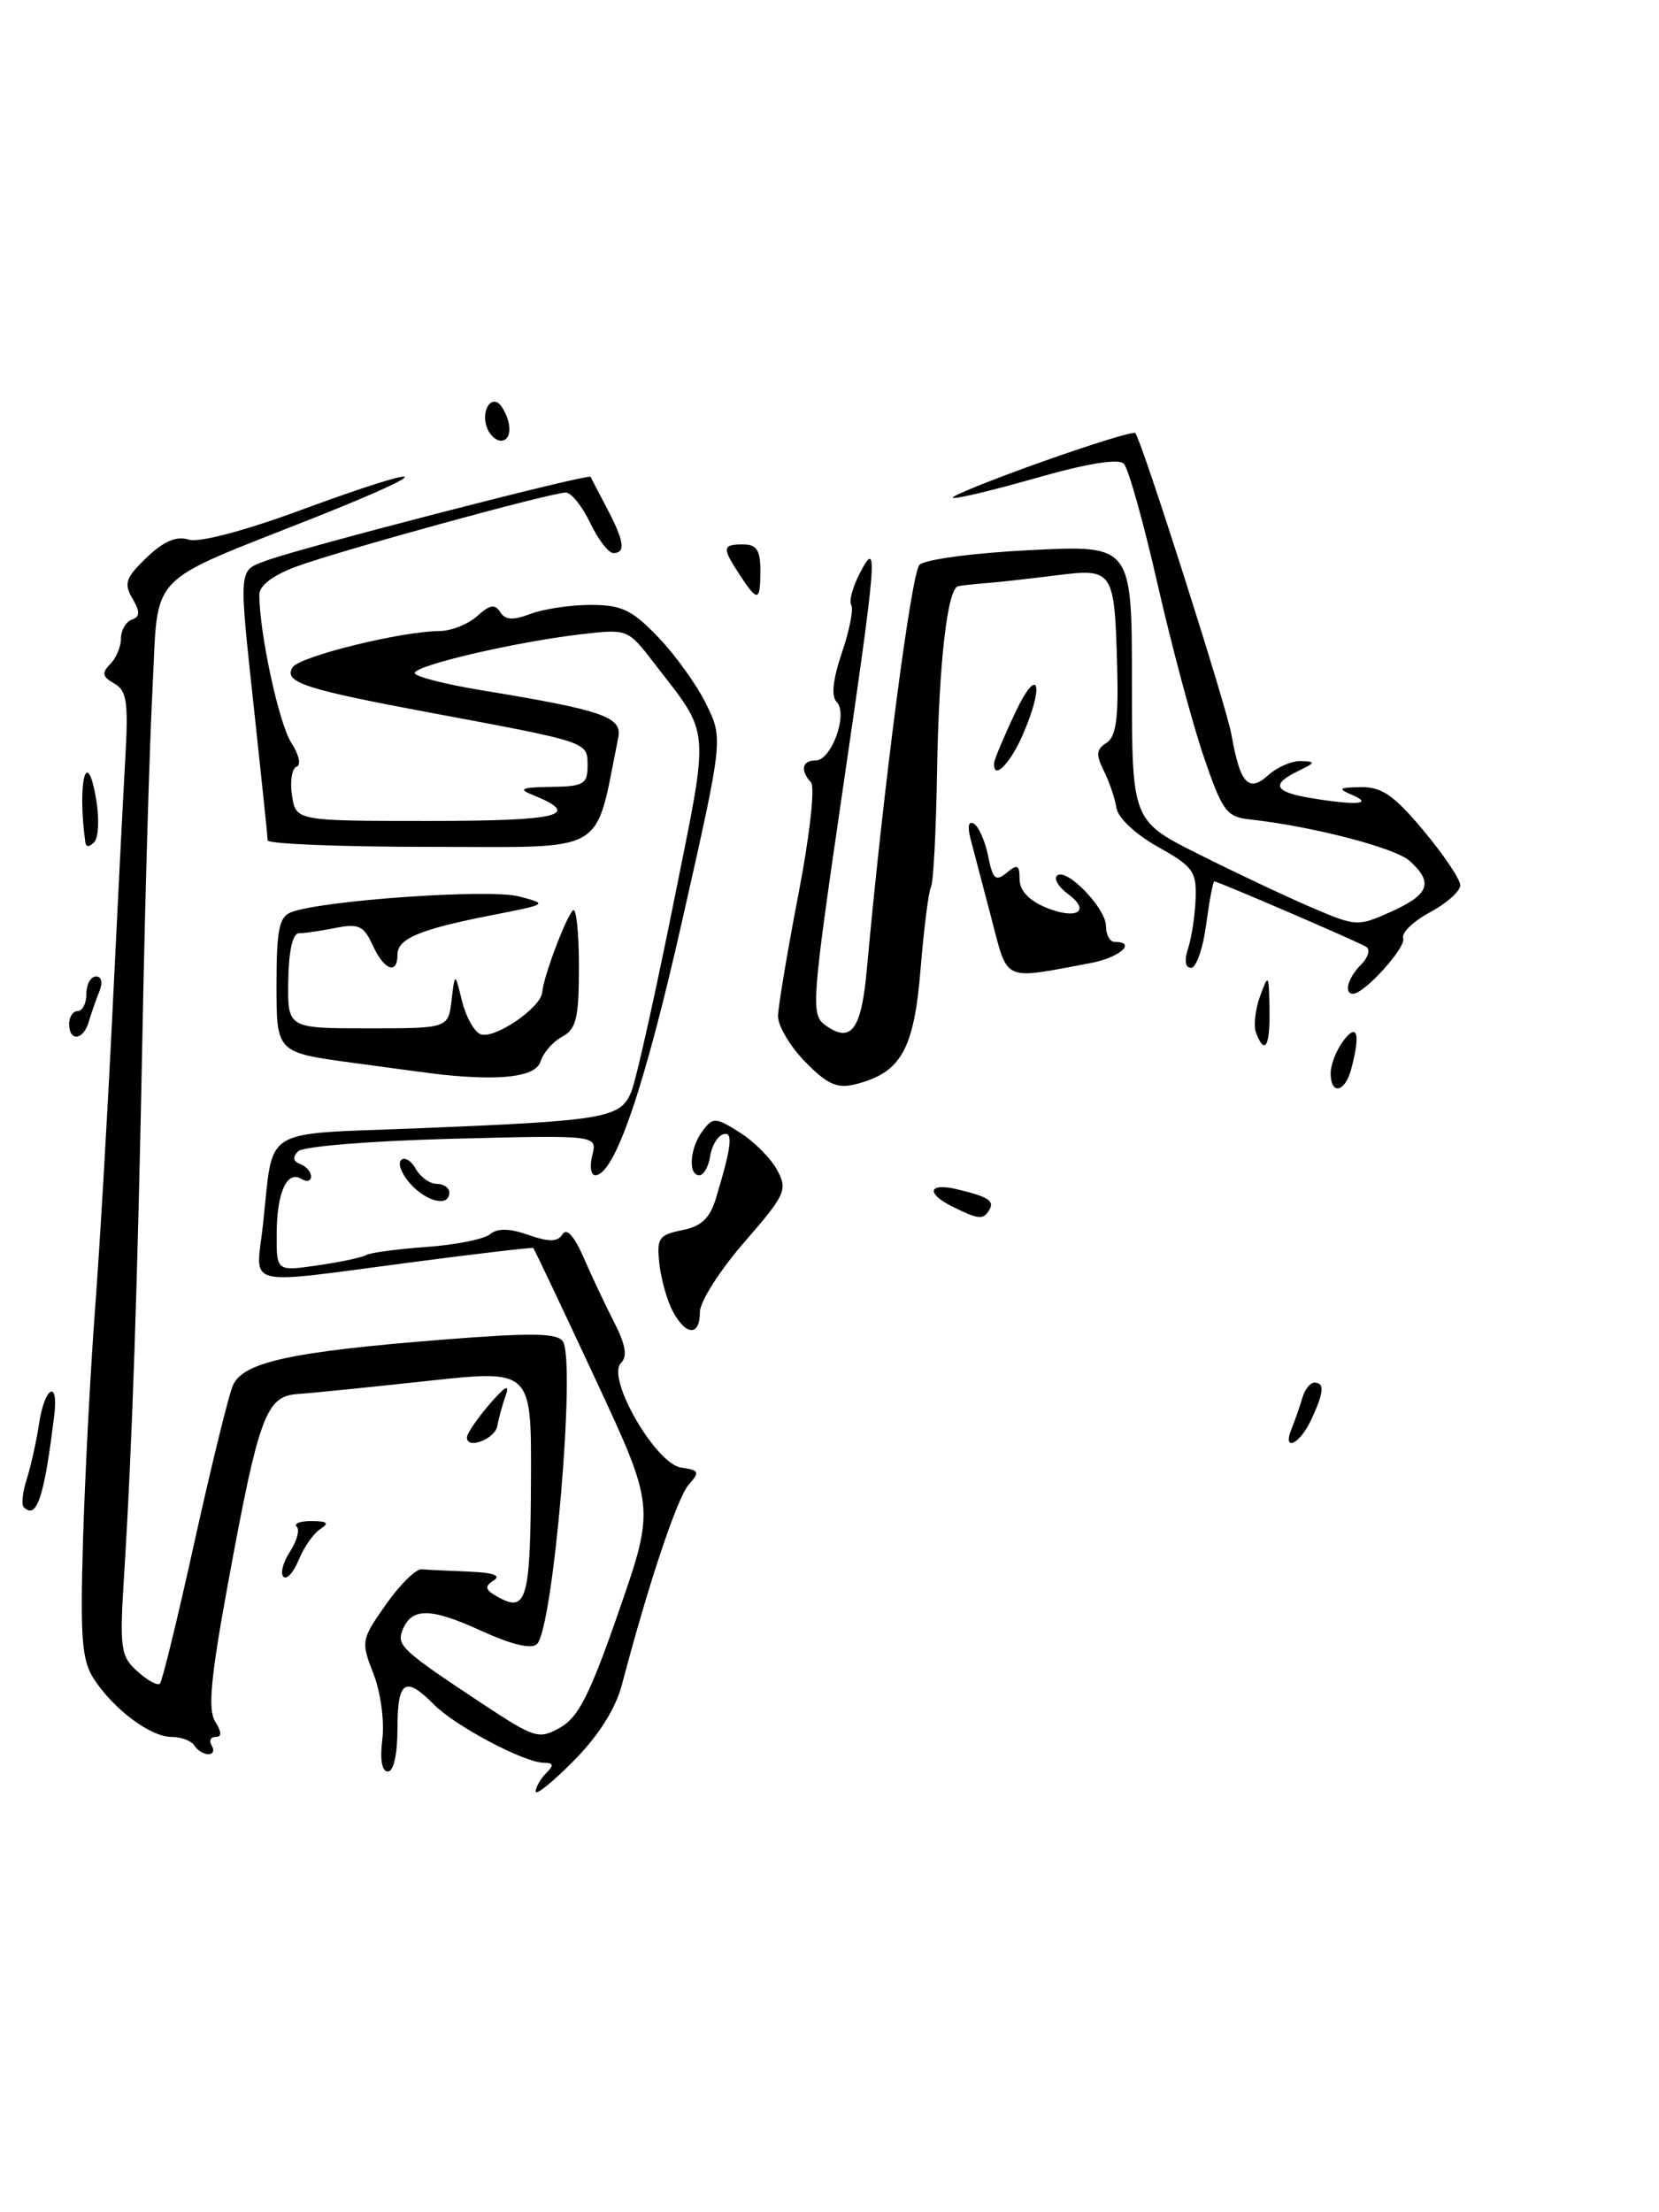 <?xml version="1.0" encoding="UTF-8" standalone="no"?>
<!DOCTYPE svg PUBLIC "-//W3C//DTD SVG 1.1//EN" "http://www.w3.org/Graphics/SVG/1.1/DTD/svg11.dtd" >
<svg xmlns="http://www.w3.org/2000/svg" xmlns:xlink="http://www.w3.org/1999/xlink" version="1.1" viewBox="0 0 192 256">
 <g >
 <path fill="currentColor"
d=" M 62.00 207.31 C 62.00 206.81 62.54 205.86 63.20 205.20 C 64.13 204.27 64.08 204.00 62.95 203.99 C 60.68 203.98 52.66 199.73 50.22 197.25 C 46.90 193.89 46.00 194.48 46.00 200.00 C 46.00 203.00 45.56 205.00 44.89 205.00 C 44.19 205.00 43.95 203.61 44.25 201.25 C 44.51 199.16 44.05 195.81 43.22 193.68 C 41.76 189.96 41.80 189.74 44.66 185.68 C 46.27 183.38 48.14 181.54 48.80 181.60 C 49.46 181.66 51.91 181.77 54.25 181.87 C 57.12 181.98 58.05 182.32 57.11 182.91 C 56.00 183.61 56.14 184.01 57.80 184.90 C 60.96 186.59 61.40 184.95 61.45 171.02 C 61.50 158.50 61.50 158.50 49.50 159.80 C 42.90 160.52 36.15 161.20 34.50 161.31 C 30.78 161.55 29.97 163.73 26.36 183.38 C 24.39 194.13 24.04 197.84 24.90 199.21 C 25.67 200.45 25.69 201.00 24.95 201.00 C 24.36 201.00 24.16 201.45 24.50 202.00 C 24.84 202.55 24.67 203.00 24.12 203.00 C 23.57 203.00 22.84 202.55 22.50 202.00 C 22.16 201.45 20.97 201.00 19.85 201.00 C 17.43 201.00 13.19 197.84 10.88 194.31 C 9.47 192.17 9.27 189.64 9.61 178.14 C 9.84 170.64 10.46 158.65 11.00 151.50 C 11.54 144.35 12.45 128.82 13.02 117.00 C 13.59 105.17 14.26 92.03 14.50 87.78 C 14.87 81.24 14.68 79.92 13.22 79.09 C 11.84 78.32 11.75 77.87 12.75 76.86 C 13.44 76.17 14.00 74.83 14.00 73.88 C 14.00 72.94 14.56 71.96 15.25 71.71 C 16.22 71.36 16.24 70.82 15.32 69.25 C 14.31 67.53 14.54 66.85 16.97 64.52 C 18.95 62.63 20.42 62.00 21.81 62.44 C 23.02 62.82 28.12 61.49 34.78 59.04 C 49.93 53.46 51.14 54.04 36.50 59.86 C 16.64 67.75 18.37 65.93 17.65 79.71 C 17.31 86.19 16.79 103.88 16.50 119.00 C 15.92 148.87 15.30 167.19 14.38 182.00 C 13.82 190.81 13.94 191.64 15.90 193.41 C 17.06 194.46 18.23 195.10 18.51 194.83 C 18.78 194.56 20.58 187.17 22.51 178.42 C 24.45 169.66 26.44 161.52 26.95 160.33 C 28.12 157.62 33.68 156.41 51.44 155.01 C 61.57 154.21 64.54 154.26 65.15 155.24 C 66.66 157.68 64.03 188.37 62.15 190.25 C 61.52 190.88 59.21 190.33 55.56 188.66 C 49.77 186.01 47.59 186.02 46.56 188.70 C 45.90 190.42 46.58 191.04 55.86 197.18 C 61.91 201.17 62.36 201.31 64.84 199.91 C 66.94 198.74 68.30 196.04 71.63 186.42 C 75.80 174.39 75.80 174.39 68.86 159.49 C 65.04 151.29 61.83 144.51 61.71 144.42 C 61.59 144.33 55.20 145.08 47.50 146.09 C 27.80 148.67 29.62 149.13 30.43 141.75 C 31.71 130.20 29.92 131.31 48.33 130.57 C 70.31 129.68 71.90 129.40 73.12 126.18 C 73.67 124.73 75.84 115.00 77.94 104.55 C 82.18 83.42 82.34 85.37 75.62 76.63 C 72.65 72.78 72.63 72.77 67.14 73.41 C 59.55 74.31 48.00 77.00 48.00 77.89 C 48.00 78.28 51.49 79.18 55.75 79.88 C 69.84 82.20 72.04 82.96 71.55 85.37 C 68.76 99.11 70.66 98.00 49.90 98.00 C 39.51 98.00 30.99 97.66 30.98 97.25 C 30.97 96.84 30.30 90.42 29.50 83.00 C 27.60 65.41 27.55 66.12 30.75 64.90 C 34.42 63.49 68.15 54.77 68.35 55.18 C 68.43 55.36 69.29 57.00 70.25 58.83 C 72.25 62.63 72.44 64.00 70.98 64.00 C 70.42 64.00 69.22 62.43 68.30 60.50 C 67.38 58.58 66.11 57.00 65.49 57.00 C 63.76 57.00 39.12 63.77 34.25 65.58 C 31.57 66.58 30.00 67.78 30.01 68.83 C 30.03 73.31 32.29 83.77 33.71 85.95 C 34.60 87.31 34.87 88.54 34.33 88.72 C 33.79 88.90 33.55 90.39 33.79 92.02 C 34.23 95.00 34.23 95.00 49.67 95.00 C 64.82 95.00 67.46 94.34 61.65 91.99 C 59.92 91.30 60.33 91.11 63.75 91.06 C 67.55 91.01 68.00 90.75 68.00 88.61 C 68.00 85.84 68.24 85.92 50.11 82.53 C 35.21 79.75 32.79 78.96 33.86 77.23 C 34.64 75.96 46.44 73.05 50.92 73.02 C 52.25 73.01 54.19 72.23 55.23 71.29 C 56.68 69.98 57.30 69.87 57.89 70.83 C 58.47 71.76 59.36 71.81 61.40 71.04 C 62.90 70.47 66.03 70.00 68.36 70.00 C 71.95 70.00 73.14 70.57 76.19 73.75 C 78.17 75.81 80.67 79.30 81.74 81.50 C 83.70 85.50 83.70 85.50 78.96 106.50 C 74.58 125.93 71.14 136.00 68.88 136.00 C 68.38 136.00 68.22 134.95 68.55 133.68 C 69.13 131.35 69.13 131.35 52.31 131.78 C 42.85 132.03 35.06 132.66 34.50 133.23 C 33.83 133.91 33.91 134.40 34.75 134.71 C 35.44 134.96 36.00 135.61 36.00 136.14 C 36.00 136.68 35.50 136.81 34.89 136.43 C 33.21 135.39 32.03 138.00 32.02 142.81 C 32.00 147.12 32.00 147.12 36.75 146.43 C 39.36 146.06 41.89 145.52 42.37 145.24 C 42.85 144.96 45.99 144.54 49.35 144.30 C 52.71 144.06 56.02 143.40 56.71 142.83 C 57.57 142.11 58.94 142.13 61.16 142.91 C 63.59 143.75 64.55 143.73 65.11 142.82 C 65.58 142.06 66.47 143.05 67.56 145.56 C 68.50 147.73 70.10 151.11 71.11 153.08 C 72.42 155.65 72.63 156.97 71.86 157.74 C 70.14 159.46 75.89 169.41 78.83 169.83 C 80.93 170.13 81.01 170.33 79.69 171.83 C 78.37 173.34 75.03 183.33 72.00 194.87 C 71.25 197.73 69.33 200.78 66.43 203.73 C 63.99 206.20 62.00 207.81 62.00 207.31 Z  M 32.80 182.46 C 32.42 182.08 32.76 180.77 33.56 179.56 C 34.35 178.34 34.71 177.04 34.34 176.67 C 33.97 176.30 34.75 176.01 36.08 176.02 C 37.89 176.03 38.15 176.26 37.09 176.93 C 36.31 177.42 35.18 179.02 34.58 180.49 C 33.98 181.96 33.18 182.85 32.80 182.46 Z  M 2.75 174.41 C 2.46 174.12 2.61 172.67 3.09 171.19 C 3.56 169.71 4.21 166.81 4.52 164.75 C 5.17 160.47 6.79 159.55 6.28 163.75 C 5.13 173.25 4.25 175.91 2.75 174.41 Z  M 54.04 166.32 C 54.06 165.87 55.23 164.15 56.65 162.50 C 58.46 160.40 59.02 160.10 58.52 161.50 C 58.13 162.60 57.70 164.18 57.56 165.00 C 57.30 166.54 53.97 167.80 54.04 166.32 Z  M 149.51 165.25 C 149.90 164.29 150.45 162.71 150.73 161.75 C 151.01 160.79 151.63 160.00 152.12 160.00 C 153.32 160.00 153.23 161.11 151.75 164.29 C 150.39 167.22 148.33 168.10 149.51 165.25 Z  M 77.87 151.76 C 77.21 150.53 76.51 148.04 76.31 146.24 C 75.98 143.29 76.25 142.90 78.94 142.36 C 81.18 141.91 82.16 140.99 82.87 138.63 C 84.70 132.55 84.88 130.87 83.67 131.27 C 83.03 131.48 82.36 132.63 82.18 133.83 C 82.00 135.02 81.44 136.00 80.93 136.00 C 79.59 136.00 79.84 132.79 81.34 130.83 C 82.52 129.27 82.82 129.28 85.63 131.06 C 87.29 132.11 89.24 134.07 89.95 135.42 C 91.17 137.69 90.92 138.25 86.13 143.76 C 83.31 147.00 81.00 150.63 81.00 151.83 C 81.00 154.64 79.40 154.61 77.87 151.76 Z  M 110.25 139.64 C 107.12 138.09 107.43 136.83 110.75 137.62 C 114.44 138.50 115.14 138.97 114.46 140.07 C 113.78 141.17 113.23 141.12 110.25 139.64 Z  M 47.49 136.99 C 46.50 135.89 46.01 134.66 46.41 134.25 C 46.82 133.85 47.59 134.30 48.12 135.26 C 48.66 136.22 49.75 137.00 50.55 137.00 C 51.35 137.00 52.00 137.45 52.00 138.00 C 52.00 139.69 49.41 139.11 47.49 136.99 Z  M 93.18 122.87 C 91.43 121.08 90.02 118.69 90.04 117.56 C 90.07 116.43 91.13 110.10 92.40 103.50 C 93.71 96.72 94.34 91.09 93.86 90.55 C 92.58 89.13 92.82 88.00 94.40 88.00 C 96.24 88.00 98.18 82.58 96.83 81.23 C 96.18 80.58 96.38 78.64 97.43 75.55 C 98.31 72.96 98.80 70.48 98.52 70.03 C 98.24 69.58 98.68 67.92 99.50 66.35 C 101.68 62.16 101.53 64.10 97.38 92.42 C 93.96 115.85 93.84 117.41 95.47 118.60 C 98.48 120.81 99.69 119.22 100.32 112.20 C 102.18 91.58 105.46 66.35 106.41 65.37 C 107.02 64.74 112.63 63.99 119.25 63.66 C 131.00 63.07 131.00 63.07 131.00 79.03 C 131.00 94.98 131.00 94.98 138.75 98.86 C 143.01 101.00 148.88 103.77 151.78 105.01 C 156.97 107.23 157.14 107.24 161.03 105.49 C 165.42 103.50 165.92 102.14 163.15 99.63 C 161.45 98.10 151.80 95.60 144.59 94.82 C 141.95 94.53 141.45 93.84 139.29 87.50 C 137.98 83.65 135.58 74.68 133.96 67.56 C 132.34 60.44 130.59 54.19 130.06 53.66 C 129.44 53.04 125.79 53.63 119.86 55.33 C 114.78 56.78 110.47 57.80 110.27 57.60 C 110.08 57.41 114.67 55.55 120.48 53.48 C 126.30 51.41 131.20 49.89 131.39 50.11 C 132.14 50.98 141.95 81.75 142.53 85.06 C 143.51 90.67 144.50 91.76 146.77 89.71 C 147.81 88.77 149.52 88.03 150.58 88.07 C 152.29 88.13 152.26 88.25 150.25 89.22 C 147.04 90.77 147.46 91.65 151.75 92.36 C 156.97 93.22 158.99 93.07 156.50 92.00 C 154.78 91.26 154.93 91.13 157.50 91.09 C 159.91 91.05 161.33 92.03 164.75 96.12 C 167.09 98.92 169.00 101.76 169.00 102.45 C 169.00 103.13 167.42 104.54 165.48 105.58 C 163.55 106.62 162.16 107.97 162.39 108.58 C 162.78 109.60 157.91 115.00 156.59 115.00 C 155.49 115.00 155.99 113.15 157.51 111.64 C 158.34 110.81 158.61 109.88 158.12 109.57 C 157.11 108.95 140.98 102.00 140.54 102.00 C 140.38 102.00 139.96 104.25 139.59 107.00 C 139.23 109.75 138.44 112.00 137.85 112.00 C 137.17 112.00 137.04 111.15 137.50 109.75 C 137.91 108.51 138.30 105.92 138.37 104.00 C 138.49 100.84 138.06 100.26 134.01 98.00 C 131.43 96.56 129.39 94.65 129.21 93.50 C 129.04 92.40 128.38 90.46 127.74 89.18 C 126.82 87.33 126.88 86.69 128.05 85.97 C 129.14 85.29 129.45 83.20 129.30 77.48 C 128.99 65.88 128.90 65.74 122.16 66.59 C 119.05 66.98 115.38 67.39 114.00 67.49 C 112.62 67.60 111.22 67.76 110.88 67.84 C 109.64 68.15 108.66 76.75 108.45 89.15 C 108.34 96.11 108.02 102.18 107.74 102.65 C 107.47 103.12 106.93 107.39 106.54 112.15 C 105.78 121.51 104.26 124.17 98.93 125.49 C 96.88 126.00 95.71 125.46 93.18 122.87 Z  M 154.00 124.19 C 154.00 123.20 154.66 121.51 155.47 120.44 C 157.10 118.29 157.47 119.65 156.37 123.75 C 155.65 126.44 154.00 126.75 154.00 124.19 Z  M 51.00 124.34 C 50.17 124.25 45.56 123.64 40.75 122.98 C 32.00 121.79 32.00 121.79 32.00 114.00 C 32.00 107.59 32.30 106.10 33.70 105.56 C 37.27 104.19 56.62 102.84 60.03 103.73 C 63.46 104.62 63.44 104.63 56.99 105.89 C 48.57 107.54 46.00 108.61 46.00 110.48 C 46.00 112.86 44.44 112.26 43.13 109.38 C 42.10 107.13 41.50 106.85 38.84 107.38 C 37.14 107.72 35.23 108.00 34.59 108.00 C 33.87 108.00 33.41 110.05 33.36 113.50 C 33.28 119.00 33.28 119.00 42.57 119.00 C 51.87 119.00 51.87 119.00 52.26 115.75 C 52.65 112.50 52.65 112.50 53.47 115.84 C 53.92 117.67 54.88 119.40 55.61 119.68 C 57.22 120.30 62.63 116.61 62.76 114.80 C 62.89 113.05 65.46 106.21 66.31 105.35 C 66.69 104.98 67.00 107.88 67.00 111.80 C 67.00 117.82 66.70 119.09 65.07 119.96 C 64.00 120.53 62.87 121.83 62.55 122.85 C 61.99 124.60 58.07 125.10 51.00 124.34 Z  M 145.37 119.53 C 145.06 118.73 145.27 116.81 145.83 115.28 C 146.80 112.62 146.85 112.68 146.92 116.75 C 147.00 121.08 146.39 122.18 145.37 119.53 Z  M 8.00 118.50 C 8.00 117.67 8.45 117.00 9.00 117.00 C 9.55 117.00 10.00 116.10 10.00 115.00 C 10.00 113.90 10.50 113.00 11.11 113.00 C 11.77 113.00 11.92 113.70 11.49 114.75 C 11.10 115.71 10.55 117.29 10.27 118.25 C 9.65 120.39 8.00 120.57 8.00 118.50 Z  M 114.73 106.24 C 113.75 102.53 112.67 98.42 112.33 97.10 C 111.94 95.60 112.09 94.94 112.73 95.33 C 113.28 95.68 114.02 97.37 114.37 99.10 C 114.90 101.76 115.23 102.05 116.50 101.00 C 117.75 99.96 118.00 100.09 118.00 101.76 C 118.00 103.04 119.08 104.21 121.03 105.01 C 124.62 106.50 126.32 105.44 123.57 103.43 C 122.51 102.65 121.95 101.71 122.33 101.34 C 123.36 100.31 128.00 105.09 128.00 107.17 C 128.00 108.18 128.45 109.00 129.00 109.00 C 131.62 109.00 129.57 110.82 126.25 111.44 C 115.91 113.38 116.70 113.74 114.73 106.24 Z  M 9.87 97.45 C 8.93 90.51 10.05 86.13 11.13 92.50 C 11.51 94.70 11.40 96.93 10.91 97.45 C 10.33 98.05 9.95 98.05 9.87 97.45 Z  M 115.06 88.25 C 115.10 87.84 116.18 85.25 117.48 82.50 C 120.18 76.77 120.94 79.20 118.31 85.16 C 116.82 88.53 114.89 90.37 115.06 88.25 Z  M 85.62 66.54 C 83.54 63.37 83.58 63.00 86.00 63.00 C 87.56 63.00 88.00 63.67 88.00 66.00 C 88.00 69.64 87.69 69.71 85.62 66.54 Z  M 56.38 49.55 C 55.56 47.42 57.01 45.41 58.11 47.14 C 59.29 49.00 59.22 51.00 57.97 51.00 C 57.40 51.00 56.69 50.35 56.38 49.55 Z "/>
</g>
</svg>
